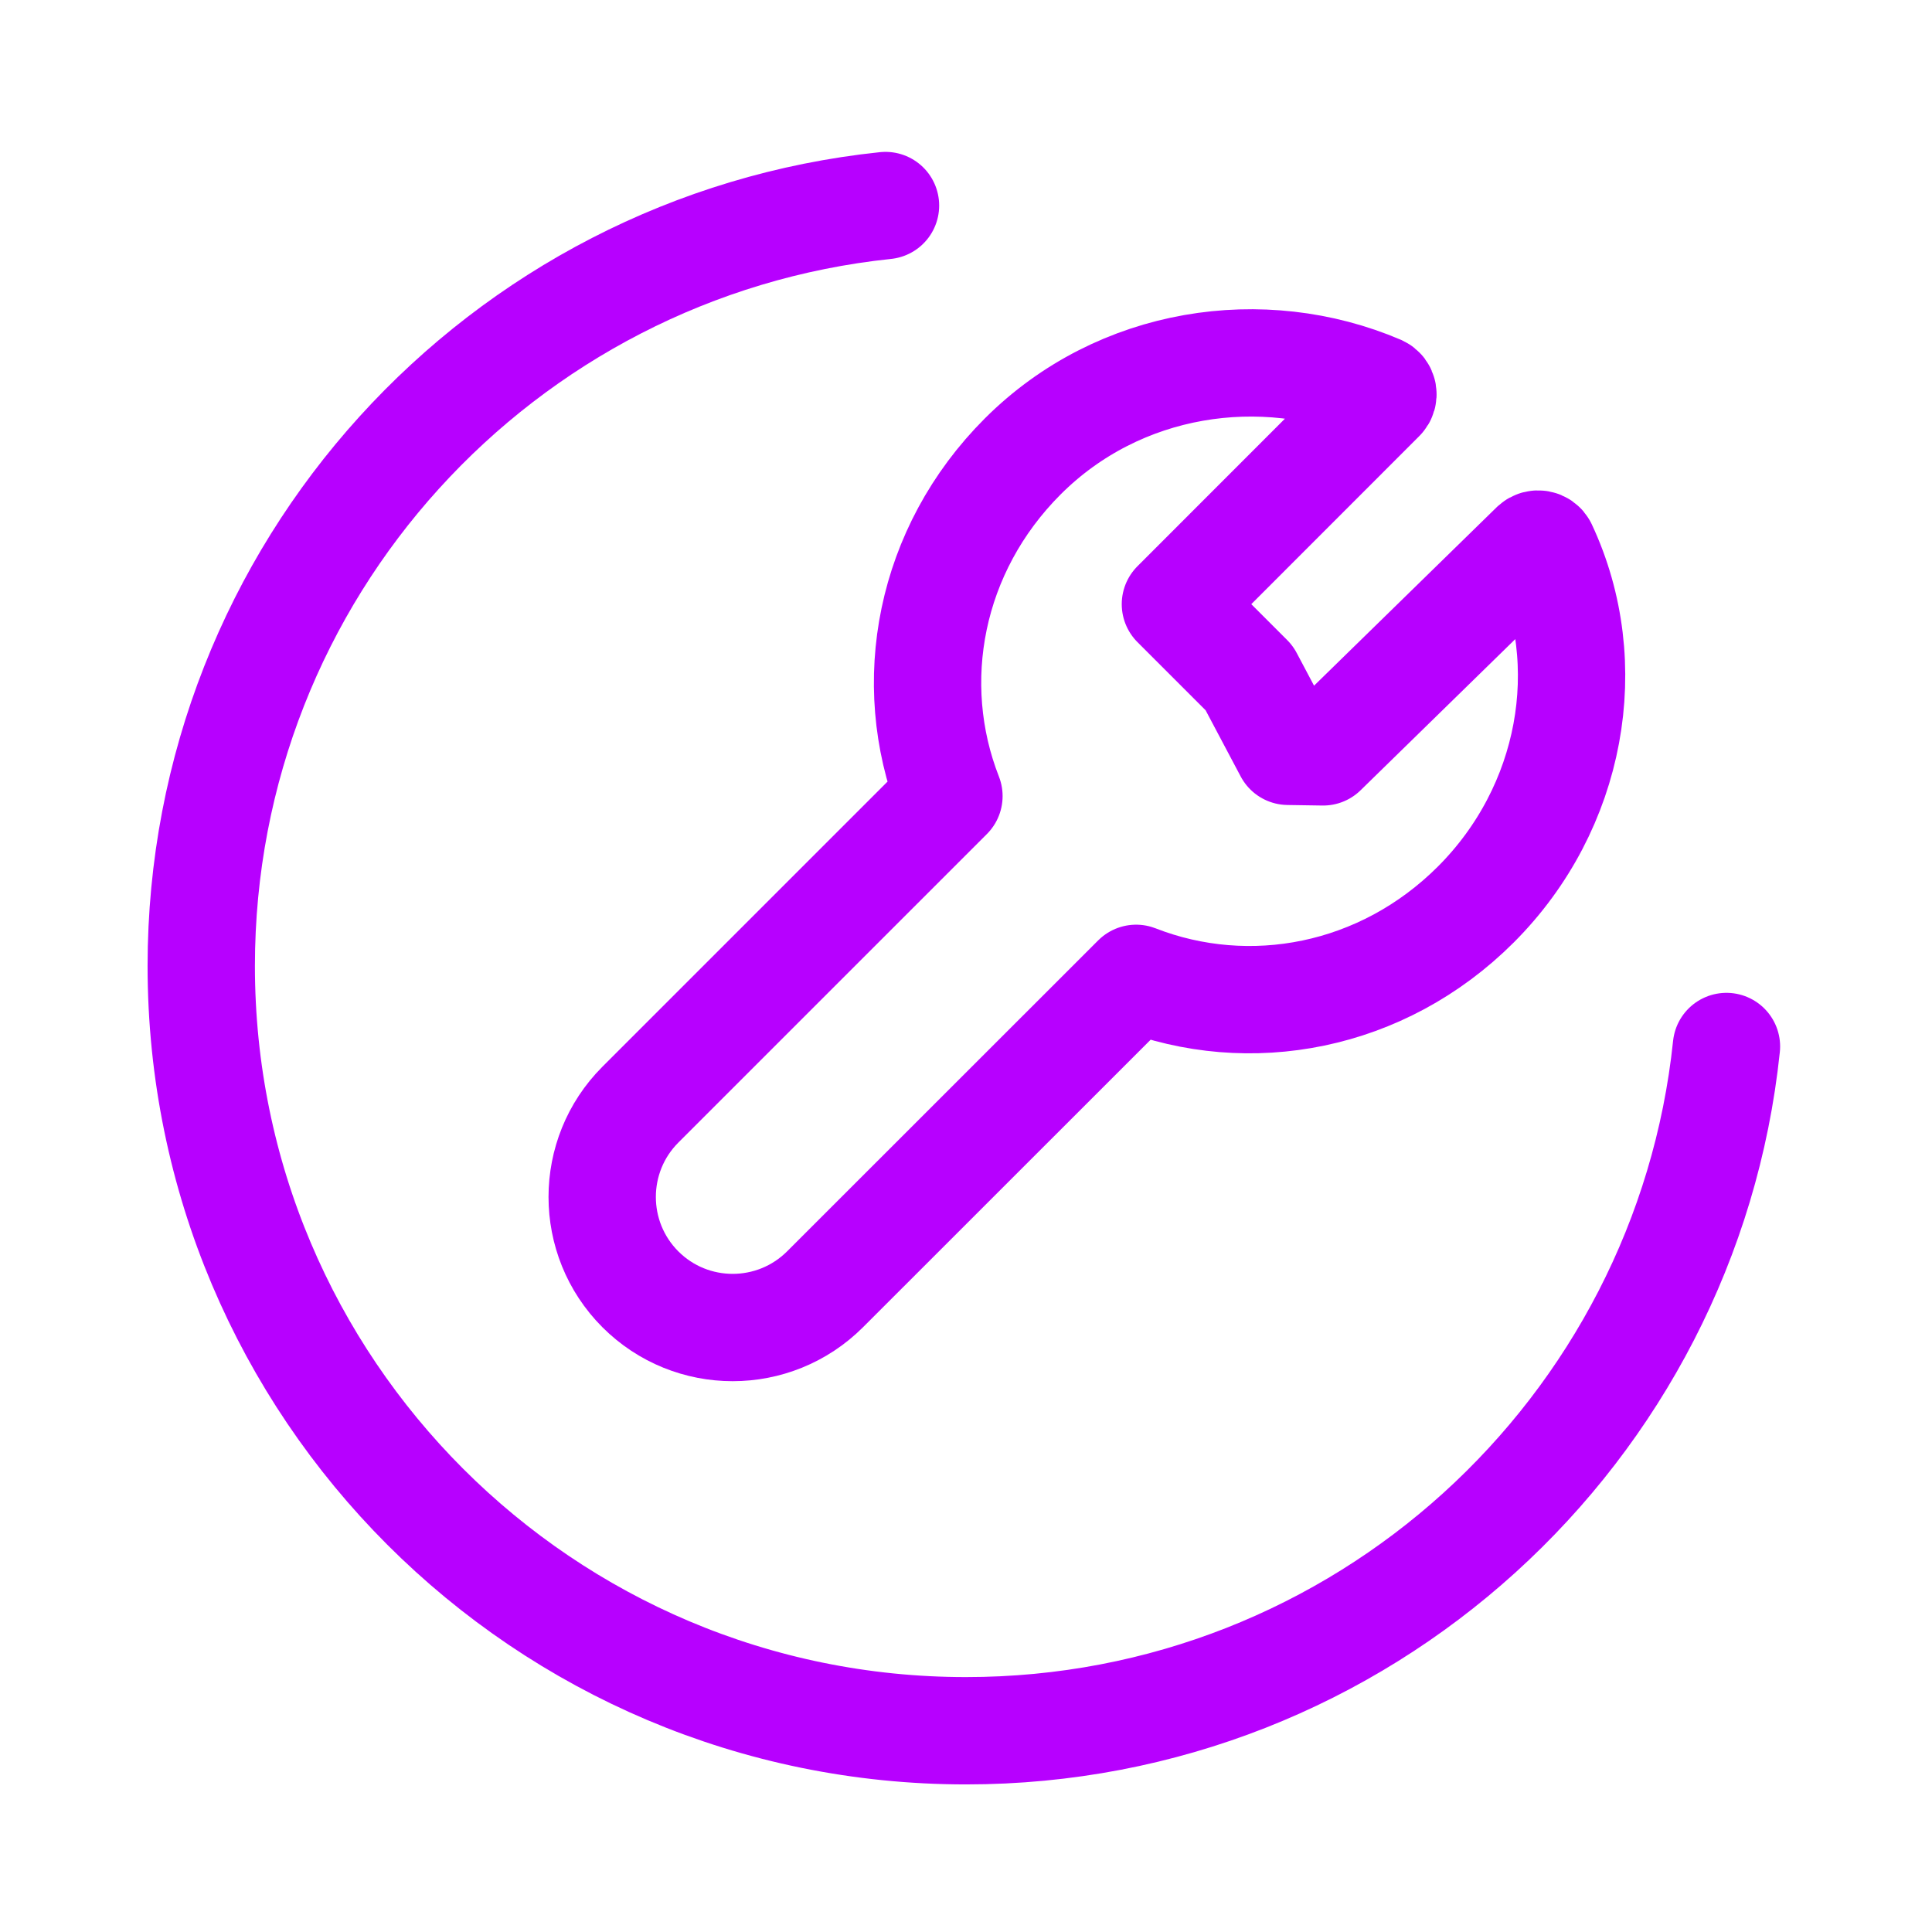 <svg width="18" height="18" viewBox="0 0 18 18" fill="none" xmlns="http://www.w3.org/2000/svg">
<path fill-rule="evenodd" clip-rule="evenodd" d="M10.951 5.629L12.869 3.71C12.895 3.685 12.887 3.64 12.854 3.625C11.765 3.16 10.427 3.355 9.529 4.252C8.657 5.124 8.428 6.363 8.841 7.417L5.966 10.292C5.492 10.767 5.492 11.537 5.966 12.012C6.441 12.487 7.211 12.487 7.687 12.012L10.585 9.115C11.64 9.527 12.878 9.298 13.75 8.427C14.649 7.528 14.888 6.187 14.378 5.098C14.363 5.067 14.32 5.059 14.294 5.083L12.327 7.005L12.001 7L11.639 6.317L10.951 5.629Z" stroke="#B700FF" stroke-linecap="round" stroke-linejoin="round"/>
<path d="M8.25 1.915C4.668 2.29 1.875 5.318 1.875 9C1.875 12.935 5.065 16.125 9 16.125C12.682 16.125 15.71 13.332 16.085 9.75" stroke="#B700FF" stroke-linecap="round" stroke-linejoin="round"/>
</svg>
